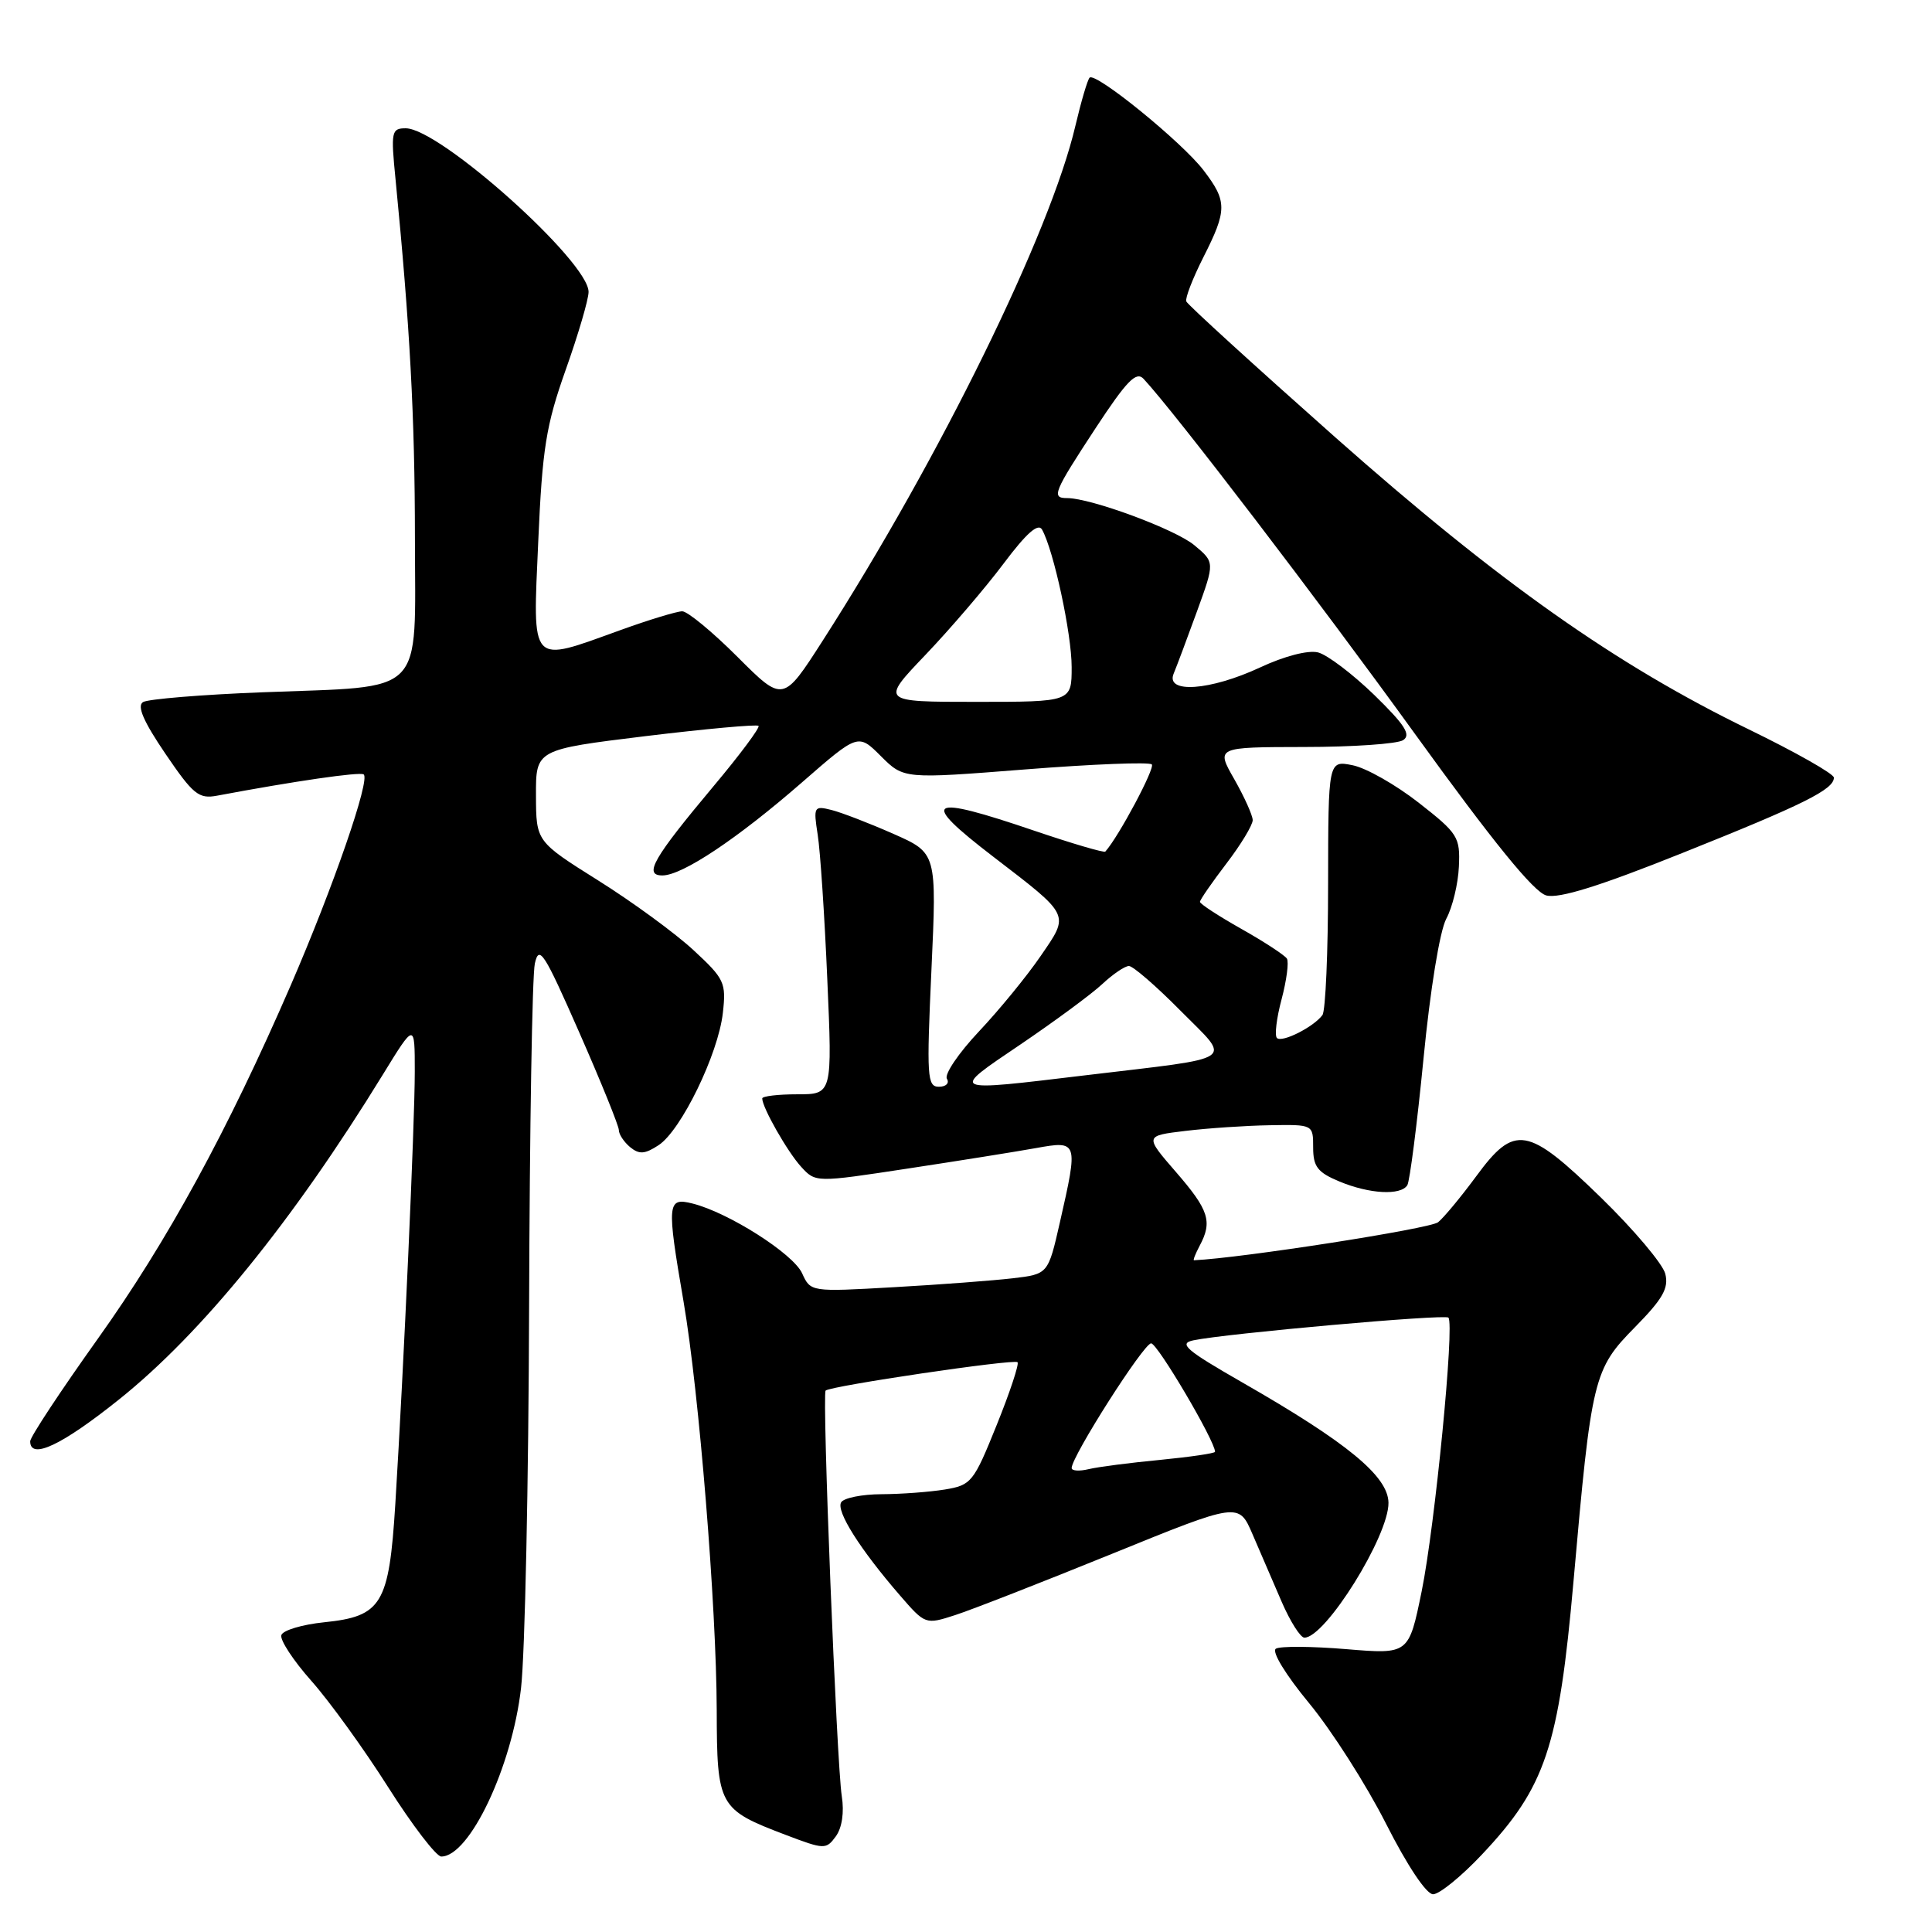 <?xml version="1.0" encoding="UTF-8" standalone="no"?>
<!DOCTYPE svg PUBLIC "-//W3C//DTD SVG 1.1//EN" "http://www.w3.org/Graphics/SVG/1.1/DTD/svg11.dtd" >
<svg xmlns="http://www.w3.org/2000/svg" xmlns:xlink="http://www.w3.org/1999/xlink" version="1.1" viewBox="0 0 256 256">
 <g >
 <path fill="currentColor"
d=" M 196.35 245.75 C 204.79 236.80 206.55 231.55 208.50 209.50 C 210.88 182.50 211.14 181.44 216.65 175.85 C 220.32 172.12 221.14 170.69 220.66 168.79 C 220.33 167.48 216.50 162.94 212.15 158.70 C 202.39 149.21 200.70 148.92 195.60 155.87 C 193.63 158.54 191.37 161.28 190.56 161.95 C 189.52 162.81 164.47 166.71 158.21 166.99 C 158.06 166.99 158.40 166.13 158.96 165.07 C 160.68 161.86 160.19 160.34 155.83 155.31 C 151.66 150.50 151.66 150.50 157.08 149.85 C 160.06 149.49 165.09 149.15 168.25 149.10 C 174.00 149.00 174.00 149.00 174.00 152.05 C 174.00 154.59 174.59 155.35 177.47 156.55 C 181.45 158.21 185.61 158.44 186.48 157.04 C 186.80 156.51 187.77 148.97 188.62 140.29 C 189.51 131.12 190.78 123.34 191.64 121.74 C 192.46 120.22 193.21 117.11 193.31 114.83 C 193.49 110.91 193.20 110.44 187.98 106.36 C 184.95 103.99 181.01 101.75 179.23 101.40 C 176.00 100.75 176.00 100.75 175.98 117.12 C 175.98 126.13 175.64 133.95 175.23 134.50 C 174.07 136.08 169.87 138.20 169.20 137.54 C 168.87 137.21 169.15 134.89 169.82 132.40 C 170.48 129.90 170.80 127.48 170.52 127.02 C 170.23 126.57 167.52 124.79 164.50 123.09 C 161.47 121.38 159.00 119.77 159.00 119.50 C 159.00 119.23 160.58 116.95 162.50 114.43 C 164.43 111.91 165.99 109.32 165.99 108.67 C 165.98 108.03 164.88 105.59 163.55 103.25 C 161.12 99.00 161.12 99.00 172.81 98.98 C 179.24 98.98 185.13 98.57 185.91 98.08 C 187.01 97.38 186.18 96.07 182.10 92.09 C 179.22 89.30 175.87 86.76 174.65 86.45 C 173.34 86.12 170.20 86.93 166.97 88.44 C 160.35 91.52 154.39 91.94 155.52 89.25 C 155.92 88.29 157.31 84.58 158.61 81.00 C 160.97 74.50 160.97 74.50 158.24 72.23 C 155.69 70.12 144.55 66.00 141.39 66.00 C 139.28 66.00 139.59 65.25 145.16 56.75 C 149.30 50.45 150.56 49.15 151.53 50.20 C 155.70 54.68 174.74 79.60 187.50 97.26 C 197.84 111.57 203.24 118.21 204.89 118.65 C 206.57 119.10 211.96 117.42 222.89 113.04 C 239.00 106.60 243.00 104.61 243.00 103.04 C 243.00 102.54 237.94 99.67 231.75 96.66 C 214.10 88.08 198.60 77.13 176.98 57.99 C 166.27 48.49 157.36 40.37 157.19 39.94 C 157.02 39.51 158.04 36.89 159.44 34.11 C 162.62 27.84 162.62 26.68 159.48 22.57 C 156.65 18.85 145.16 9.51 144.38 10.29 C 144.10 10.57 143.26 13.43 142.50 16.65 C 139.19 30.83 124.56 60.65 109.02 84.88 C 103.76 93.08 103.76 93.08 97.72 87.04 C 94.40 83.72 91.10 81.00 90.40 81.00 C 89.70 81.00 86.00 82.12 82.19 83.50 C 70.10 87.86 70.59 88.39 71.32 71.75 C 71.86 59.42 72.35 56.36 74.96 49.00 C 76.62 44.33 77.98 39.69 77.99 38.69 C 78.02 34.68 58.27 17.00 53.76 17.00 C 51.87 17.00 51.78 17.43 52.41 23.75 C 54.32 43.24 54.97 55.18 54.98 71.27 C 55.00 92.53 56.63 90.88 34.82 91.73 C 26.74 92.04 19.60 92.63 18.95 93.03 C 18.12 93.54 19.02 95.61 21.90 99.85 C 25.59 105.28 26.33 105.89 28.77 105.43 C 39.05 103.50 47.60 102.26 48.18 102.61 C 49.13 103.19 44.17 117.52 38.51 130.59 C 30.16 149.84 22.17 164.49 12.97 177.38 C 8.04 184.29 4.00 190.41 4.00 190.98 C 4.00 193.48 8.19 191.51 15.78 185.43 C 26.74 176.67 38.80 161.81 50.73 142.39 C 54.96 135.50 54.96 135.50 54.96 142.00 C 54.96 148.84 53.51 180.99 52.38 199.32 C 51.55 212.59 50.59 214.18 42.95 214.96 C 40.04 215.26 37.49 216.02 37.28 216.66 C 37.07 217.29 38.86 220.03 41.26 222.73 C 43.66 225.43 48.24 231.77 51.44 236.82 C 54.64 241.87 57.81 246.00 58.47 246.00 C 62.22 246.00 67.84 234.13 69.04 223.68 C 69.56 219.18 70.04 196.38 70.11 173.00 C 70.18 149.62 70.52 129.23 70.87 127.67 C 71.43 125.16 72.09 126.19 76.75 136.79 C 79.64 143.36 82.00 149.19 82.00 149.74 C 82.00 150.30 82.67 151.31 83.49 152.00 C 84.70 152.99 85.44 152.94 87.27 151.74 C 90.25 149.79 95.17 139.67 95.78 134.23 C 96.24 130.20 96.00 129.70 91.88 125.89 C 89.47 123.66 83.80 119.51 79.27 116.67 C 71.04 111.50 71.04 111.50 71.02 105.41 C 71.00 99.32 71.00 99.32 85.55 97.54 C 93.56 96.57 100.29 95.96 100.51 96.18 C 100.73 96.40 98.06 99.99 94.56 104.16 C 86.54 113.74 85.24 116.00 87.77 116.00 C 90.41 116.00 97.71 111.13 106.28 103.66 C 113.71 97.18 113.71 97.18 116.73 100.20 C 119.76 103.22 119.76 103.22 135.88 101.95 C 144.75 101.25 152.29 100.95 152.62 101.29 C 153.09 101.75 148.24 110.85 146.46 112.84 C 146.30 113.02 142.08 111.78 137.10 110.09 C 122.83 105.23 121.71 105.92 131.59 113.50 C 141.93 121.44 141.74 121.06 137.89 126.68 C 136.08 129.33 132.39 133.84 129.70 136.69 C 127.01 139.55 125.11 142.36 125.47 142.94 C 125.83 143.53 125.35 144.00 124.41 144.00 C 122.85 144.00 122.77 142.71 123.42 128.52 C 124.13 113.03 124.13 113.03 118.38 110.49 C 115.21 109.09 111.53 107.67 110.19 107.33 C 107.85 106.74 107.77 106.88 108.35 110.61 C 108.69 112.75 109.26 121.36 109.62 129.75 C 110.29 145.00 110.29 145.00 105.64 145.00 C 103.09 145.00 101.00 145.25 101.00 145.55 C 101.00 146.75 104.34 152.62 106.15 154.60 C 108.07 156.70 108.07 156.70 120.28 154.84 C 127.00 153.82 134.64 152.60 137.25 152.13 C 142.86 151.12 142.89 151.21 140.44 161.97 C 138.88 168.83 138.88 168.83 134.19 169.38 C 131.61 169.68 124.53 170.22 118.45 170.56 C 107.41 171.19 107.41 171.19 106.28 168.71 C 105.10 166.12 96.50 160.65 91.75 159.47 C 88.40 158.63 88.33 159.39 90.58 172.50 C 92.63 184.48 94.93 212.82 94.97 226.60 C 95.00 239.35 95.23 239.76 104.10 243.13 C 109.23 245.08 109.46 245.09 110.75 243.33 C 111.57 242.20 111.88 240.15 111.54 238.00 C 110.86 233.64 108.91 184.75 109.40 184.26 C 110.01 183.65 134.38 180.04 134.83 180.50 C 135.06 180.73 133.82 184.49 132.06 188.84 C 129.01 196.41 128.71 196.79 125.19 197.37 C 123.16 197.70 119.39 197.98 116.81 197.99 C 114.23 198.00 111.82 198.48 111.46 199.06 C 110.75 200.21 113.95 205.28 119.24 211.39 C 122.60 215.27 122.63 215.28 126.56 214.01 C 128.73 213.31 138.07 209.66 147.32 205.90 C 164.14 199.06 164.14 199.06 165.96 203.28 C 166.96 205.60 168.70 209.64 169.83 212.25 C 170.96 214.86 172.32 217.00 172.84 217.00 C 175.63 217.00 184.04 203.50 183.98 199.12 C 183.93 195.60 178.52 191.15 164.61 183.18 C 157.13 178.89 156.12 178.02 158.13 177.60 C 162.46 176.69 191.44 174.11 191.92 174.59 C 192.76 175.42 190.14 202.19 188.38 210.85 C 186.67 219.21 186.67 219.21 178.38 218.52 C 173.82 218.14 169.63 218.11 169.06 218.46 C 168.47 218.83 170.35 221.91 173.47 225.69 C 176.46 229.31 181.04 236.49 183.65 241.64 C 186.47 247.21 189.00 251.00 189.89 251.00 C 190.72 251.00 193.63 248.64 196.35 245.75 Z  M 142.00 194.52 C 142.00 192.98 151.55 178.00 152.53 178.00 C 153.37 178.00 161.00 190.94 161.00 192.37 C 161.00 192.57 157.74 193.05 153.75 193.44 C 149.76 193.82 145.49 194.37 144.25 194.67 C 143.01 194.97 142.00 194.90 142.00 194.52 Z  M 135.21 138.40 C 139.77 135.31 144.65 131.71 146.05 130.40 C 147.46 129.08 149.05 128.00 149.59 128.00 C 150.12 128.00 153.19 130.65 156.40 133.90 C 163.23 140.80 164.38 140.02 143.84 142.48 C 125.61 144.67 125.80 144.76 135.21 138.40 Z  M 122.65 86.75 C 125.93 83.31 130.58 77.88 132.98 74.68 C 136.02 70.63 137.57 69.26 138.08 70.18 C 139.62 72.94 142.00 83.98 142.00 88.39 C 142.00 93.00 142.00 93.00 129.34 93.00 C 116.68 93.00 116.68 93.00 122.65 86.75 Z "/>
</g>
</svg>